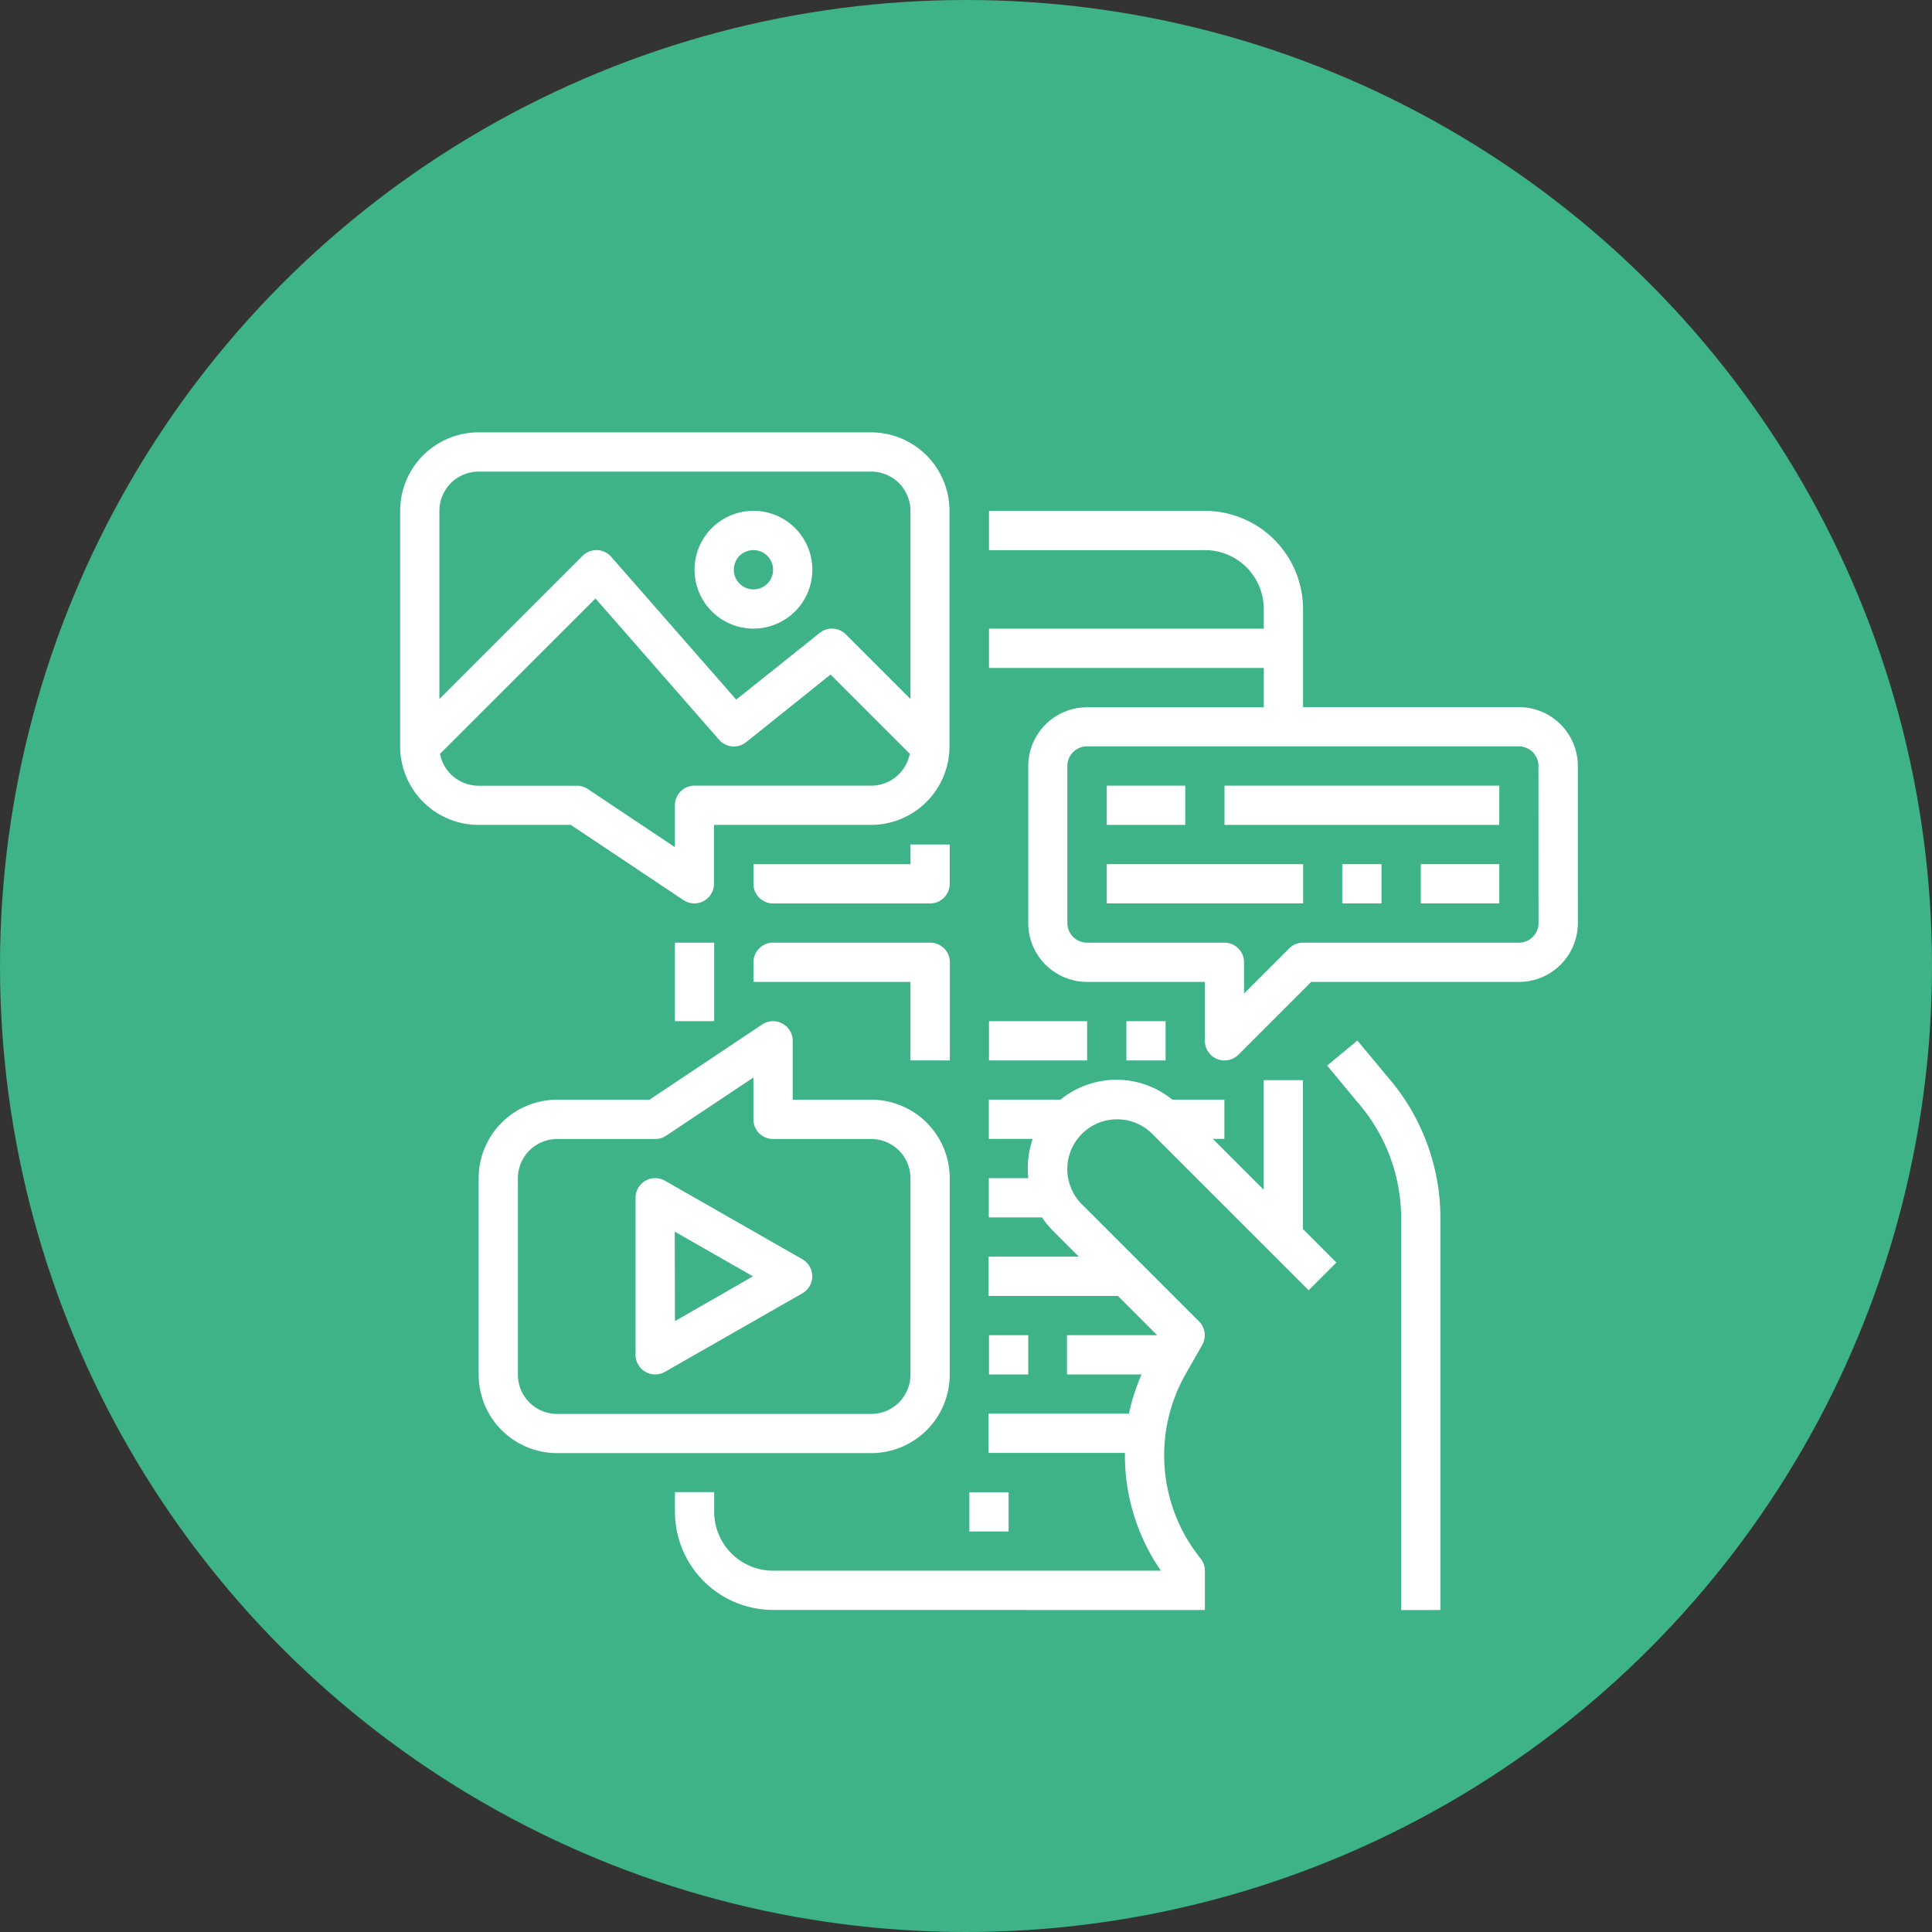<svg xmlns="http://www.w3.org/2000/svg" width="60" height="60" viewBox="0 0 60 60">
  <rect x="0" y="0" width="60" height="60" fill="#333333" stroke="none"/>
  <g id="Agrupar_146" data-name="Agrupar 146" transform="translate(-139 -2550)">
    <circle id="Elipse_7" data-name="Elipse 7" cx="30" cy="30" r="30" transform="translate(139 2550)" fill="#3db387"/>
    <g id="communications" transform="translate(151.427 2563.427)">
      <path id="Caminho_137" data-name="Caminho 137" d="M112,208h1.219v2.438H112Zm0,0" transform="translate(-103.466 -192.152)" fill="#fff"/>
      <path id="Caminho_138" data-name="Caminho 138" d="M232,432h1.219v1.219H232Zm0,0" transform="translate(-214.323 -399.084)" fill="#fff"/>
      <path id="Caminho_139" data-name="Caminho 139" d="M240,368h1.219v1.219H240Zm0,0" transform="translate(-221.713 -339.961)" fill="#fff"/>
      <path id="Caminho_140" data-name="Caminho 140" d="M144,209.219h4.876v2.438H150.1V208.61a.61.61,0,0,0-.61-.61H144.61a.61.61,0,0,0-.61.61Zm0,0" transform="translate(-133.028 -192.152)" fill="#fff"/>
      <path id="Caminho_141" data-name="Caminho 141" d="M240,240h3.048v1.219H240Zm0,0" transform="translate(-221.713 -221.713)" fill="#fff"/>
      <path id="Caminho_142" data-name="Caminho 142" d="M144.61,169.829h4.876a.61.61,0,0,0,.61-.61V168h-1.219v.61H144v.61A.61.61,0,0,0,144.61,169.829Zm0,0" transform="translate(-133.028 -155.199)" fill="#fff"/>
      <path id="Caminho_143" data-name="Caminho 143" d="M381.357,265.536V253.372a6.69,6.69,0,0,0-1.646-4.4l-.932-1.122-.939.778.94,1.135a5.485,5.485,0,0,1,1.358,3.612v12.164Zm0,0" transform="translate(-349.051 -228.963)" fill="#fff"/>
      <path id="Caminho_144" data-name="Caminho 144" d="M127.848,280.354h.61v-1.219a.609.609,0,0,0-.134-.381,5.106,5.106,0,0,1-.449-5.753l.5-.878a.61.61,0,0,0-.1-.732l-3.657-3.657a1.546,1.546,0,0,1,2.186-2.186l4.876,4.876.862-.862-1.041-1.042V263.9h-1.219v3.4l-1.576-1.576h.357v-1.219h-1.616a2.751,2.751,0,0,0-3.475,0h-2.224v1.219h1.363a2.771,2.771,0,0,0-.136,1.219h-1.228v1.219h1.655a2.756,2.756,0,0,0,.352.431l.788.788h-2.8V270.6h4.014l1.219,1.219h-2.8v1.219h2.316a6.424,6.424,0,0,0-.393,1.219h-4.361v1.219h4.238a6.3,6.3,0,0,0,1.116,3.657H115.048a1.829,1.829,0,0,1-1.829-1.829v-.61H112v.61a3.051,3.051,0,0,0,3.048,3.048Zm0,0" transform="translate(-103.466 -243.781)" fill="#fff"/>
      <path id="Caminho_145" data-name="Caminho 145" d="M2.438,12.191H5.3l3.5,2.336a.609.609,0,0,0,.946-.507V12.191h4.876a2.438,2.438,0,0,0,2.438-2.438V2.438A2.438,2.438,0,0,0,14.629,0H2.438A2.438,2.438,0,0,0,0,2.438V9.753A2.438,2.438,0,0,0,2.438,12.191Zm12.191-1.219H9.143a.61.61,0,0,0-.61.61v1.3L5.824,11.074a.614.614,0,0,0-.338-.1H2.438a1.219,1.219,0,0,1-1.2-.99L6.066,5.159l3.84,4.389a.61.61,0,0,0,.839.074l2.621-2.1,2.46,2.46A1.219,1.219,0,0,1,14.629,10.972ZM1.219,2.438A1.219,1.219,0,0,1,2.438,1.219H14.629a1.219,1.219,0,0,1,1.219,1.219V8.281L13.841,6.274a.609.609,0,0,0-.812-.045L10.437,8.3,6.554,3.865a.61.61,0,0,0-.438-.208.618.618,0,0,0-.451.179L1.219,8.281Zm0,0" fill="#fff"/>
      <path id="Caminho_146" data-name="Caminho 146" d="M121.829,35.657A1.829,1.829,0,1,0,120,33.829,1.829,1.829,0,0,0,121.829,35.657Zm0-2.438a.61.61,0,1,1-.61.61A.61.61,0,0,1,121.829,33.219Zm0,0" transform="translate(-110.857 -29.562)" fill="#fff"/>
      <path id="Caminho_147" data-name="Caminho 147" d="M258.287,39.924a1.829,1.829,0,0,0-1.829-1.829h-6.705V35.048A3.051,3.051,0,0,0,246.705,32H240v1.219h6.705a1.829,1.829,0,0,1,1.829,1.829v.61H240v1.219h8.534V38.1h-5.486a1.829,1.829,0,0,0-1.829,1.829V44.8a1.829,1.829,0,0,0,1.829,1.829h3.657v1.829a.609.609,0,0,0,1.041.431l2.26-2.26h6.453a1.829,1.829,0,0,0,1.829-1.829ZM257.067,44.8a.61.61,0,0,1-.61.61h-6.705a.61.61,0,0,0-.431.179l-1.4,1.4V46.02a.61.61,0,0,0-.61-.61h-4.267a.61.61,0,0,1-.61-.61V39.924a.61.61,0,0,1,.61-.61h13.41a.61.61,0,0,1,.61.61Zm0,0" transform="translate(-221.713 -29.562)" fill="#fff"/>
      <path id="Caminho_148" data-name="Caminho 148" d="M288,144h2.438v1.219H288Zm0,0" transform="translate(-266.056 -133.028)" fill="#fff"/>
      <path id="Caminho_149" data-name="Caminho 149" d="M336,144h8.534v1.219H336Zm0,0" transform="translate(-310.399 -133.028)" fill="#fff"/>
      <path id="Caminho_150" data-name="Caminho 150" d="M288,176h6.1v1.219H288Zm0,0" transform="translate(-266.056 -162.59)" fill="#fff"/>
      <path id="Caminho_151" data-name="Caminho 151" d="M384,176h1.219v1.219H384Zm0,0" transform="translate(-354.742 -162.59)" fill="#fff"/>
      <path id="Caminho_152" data-name="Caminho 152" d="M416,176h2.438v1.219H416Zm0,0" transform="translate(-384.303 -162.59)" fill="#fff"/>
      <path id="Caminho_153" data-name="Caminho 153" d="M34.438,242.438A2.438,2.438,0,0,0,32,244.876v6.1a2.438,2.438,0,0,0,2.438,2.438h9.753a2.438,2.438,0,0,0,2.438-2.438v-6.1a2.438,2.438,0,0,0-2.438-2.438H41.753v-1.829a.61.61,0,0,0-.948-.507l-3.5,2.336Zm3.386,1.117,2.709-1.806v1.3a.61.61,0,0,0,.61.61h3.048a1.219,1.219,0,0,1,1.219,1.219v6.1a1.219,1.219,0,0,1-1.219,1.219H34.438a1.219,1.219,0,0,1-1.219-1.219v-6.1a1.219,1.219,0,0,1,1.219-1.219h3.048A.614.614,0,0,0,37.824,243.555Zm0,0" transform="translate(-29.562 -221.713)" fill="#fff"/>
      <path id="Caminho_154" data-name="Caminho 154" d="M96.3,309.975a.611.611,0,0,0,.61,0l4.267-2.438a.61.61,0,0,0,0-1.058l-4.267-2.438a.61.61,0,0,0-.914.531v4.876A.61.61,0,0,0,96.3,309.975Zm.914-4.353,2.428,1.388L97.219,308.4Zm0,0" transform="translate(-88.685 -280.799)" fill="#fff"/>
      <path id="Caminho_155" data-name="Caminho 155" d="M296,240h1.219v1.219H296Zm0,0" transform="translate(-273.447 -221.713)" fill="#fff"/>
    </g>
  </g>
</svg>
